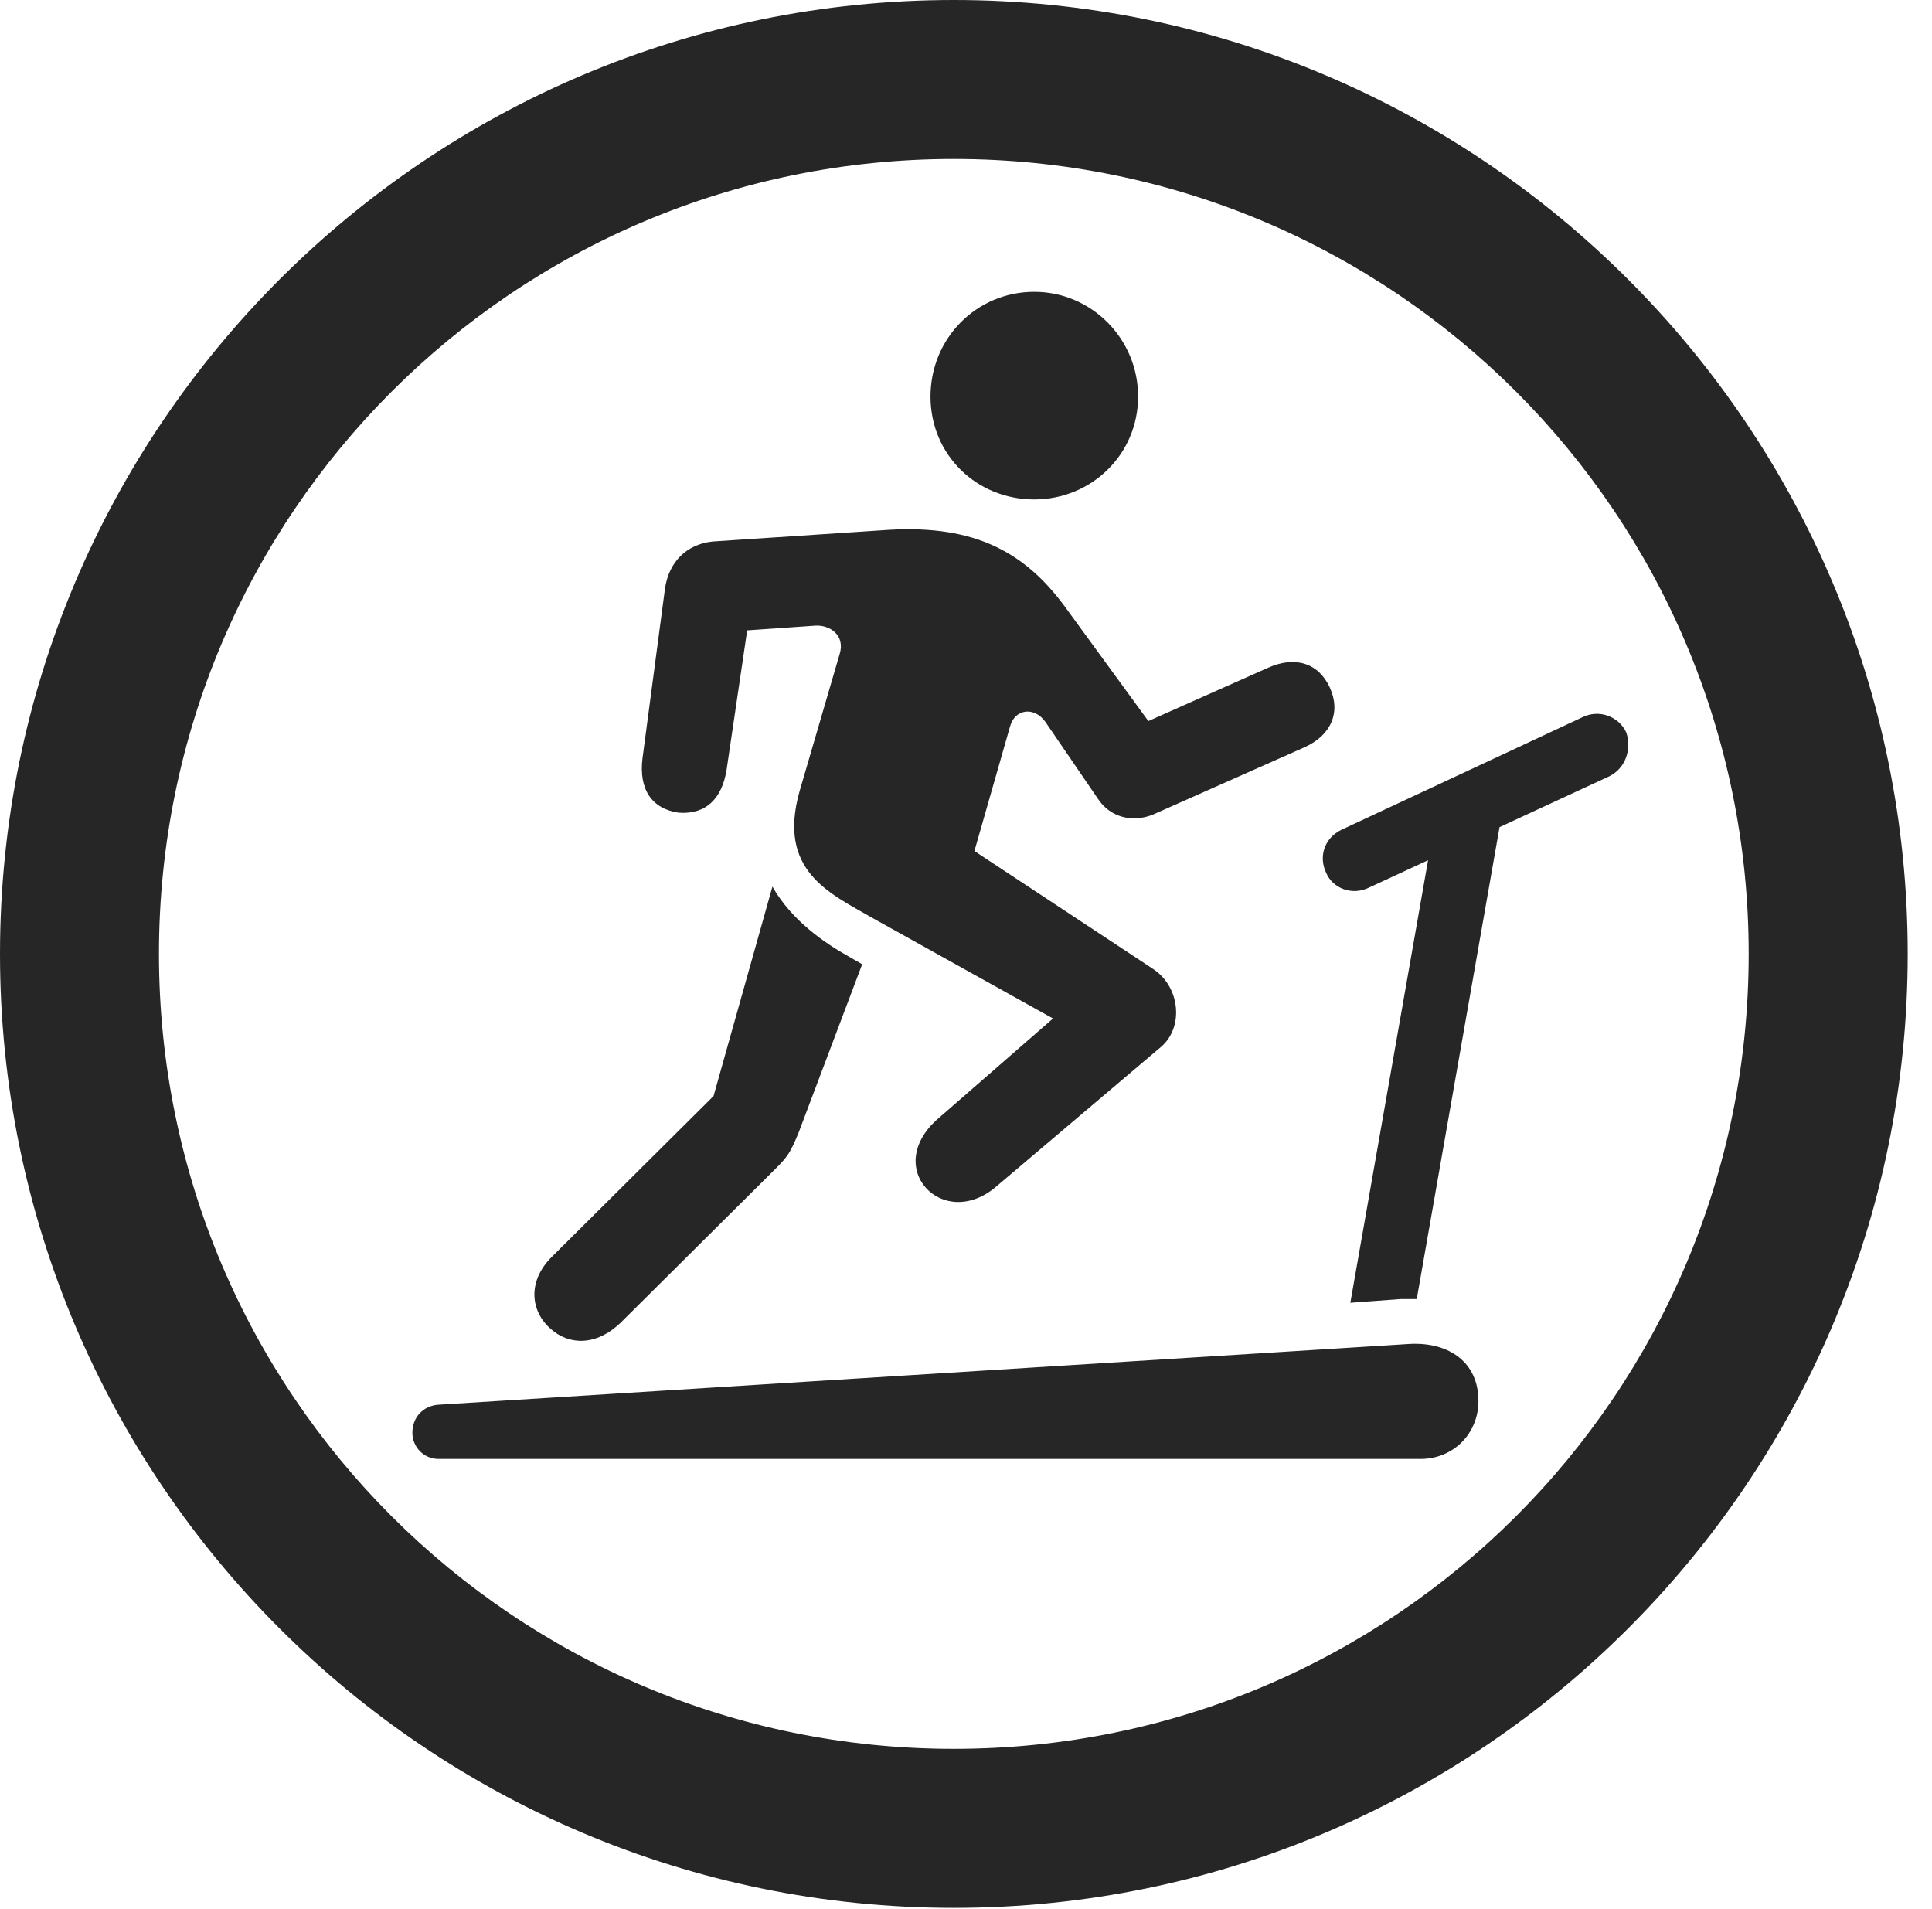 <?xml version="1.0" encoding="UTF-8"?>
<!--Generator: Apple Native CoreSVG 326-->
<!DOCTYPE svg
PUBLIC "-//W3C//DTD SVG 1.1//EN"
       "http://www.w3.org/Graphics/SVG/1.1/DTD/svg11.dtd">
<svg version="1.1" xmlns="http://www.w3.org/2000/svg" xmlns:xlink="http://www.w3.org/1999/xlink" viewBox="0 0 28.246 27.904">
 <g>
  <rect height="27.904" opacity="0" width="28.246" x="0" y="0"/>
  <path d="M13.945 27.891C21.643 27.891 27.891 21.643 27.891 13.945C27.891 6.248 21.643 0 13.945 0C6.248 0 0 6.248 0 13.945C0 21.643 6.248 27.891 13.945 27.891ZM13.945 25.566C7.52 25.566 2.324 20.371 2.324 13.945C2.324 7.52 7.52 2.324 13.945 2.324C20.371 2.324 25.566 7.52 25.566 13.945C25.566 20.371 20.371 25.566 13.945 25.566Z" fill="black" fill-opacity="0.85"/>
  <path d="M15.121 7.301C15.955 7.301 16.639 6.645 16.639 5.797C16.639 4.949 15.955 4.266 15.121 4.266C14.273 4.266 13.604 4.949 13.604 5.797C13.604 6.645 14.273 7.301 15.121 7.301ZM12.742 13.412L15.395 14.889L13.685 16.379C13.316 16.721 13.316 17.117 13.535 17.363C13.768 17.623 14.191 17.664 14.56 17.35L16.98 15.299C17.309 15.012 17.254 14.424 16.857 14.164L14.246 12.441L14.766 10.623C14.834 10.363 15.121 10.322 15.285 10.555L16.051 11.676C16.229 11.949 16.557 12.031 16.857 11.908L19.072 10.924C19.469 10.746 19.605 10.404 19.441 10.049C19.277 9.693 18.936 9.584 18.539 9.762L16.789 10.541L15.572 8.873C14.943 8.012 14.164 7.656 12.893 7.752L10.418 7.916C10.035 7.957 9.775 8.217 9.721 8.613L9.393 11.088C9.338 11.539 9.529 11.826 9.926 11.881C10.322 11.908 10.555 11.676 10.623 11.252L10.924 9.215L11.922 9.146C12.127 9.133 12.359 9.283 12.277 9.557L11.69 11.566C11.361 12.729 12.127 13.057 12.742 13.412ZM8.053 19.428C8.312 19.66 8.709 19.688 9.078 19.332L11.334 17.09C11.512 16.912 11.553 16.857 11.676 16.557L12.605 14.096L12.414 13.986C12.072 13.795 11.58 13.467 11.293 12.961L10.432 16.023L8.066 18.375C7.697 18.744 7.766 19.182 8.053 19.428ZM20.016 12.975L23.529 11.348C23.775 11.225 23.857 10.938 23.775 10.705C23.666 10.473 23.379 10.363 23.133 10.486L19.619 12.127C19.359 12.25 19.277 12.523 19.387 12.756C19.482 12.988 19.77 13.098 20.016 12.975ZM19.742 19.045L20.48 18.99C20.59 18.99 20.631 18.99 20.713 18.99L22.025 11.512L20.986 11.963ZM6.412 21.328L20.768 21.328C21.246 21.328 21.615 20.959 21.615 20.48C21.615 19.92 21.191 19.619 20.617 19.646L6.412 20.535C6.193 20.549 6.029 20.713 6.029 20.945C6.029 21.15 6.193 21.328 6.412 21.328Z" fill="black" fill-opacity="0.85"/>
 </g>
</svg>
